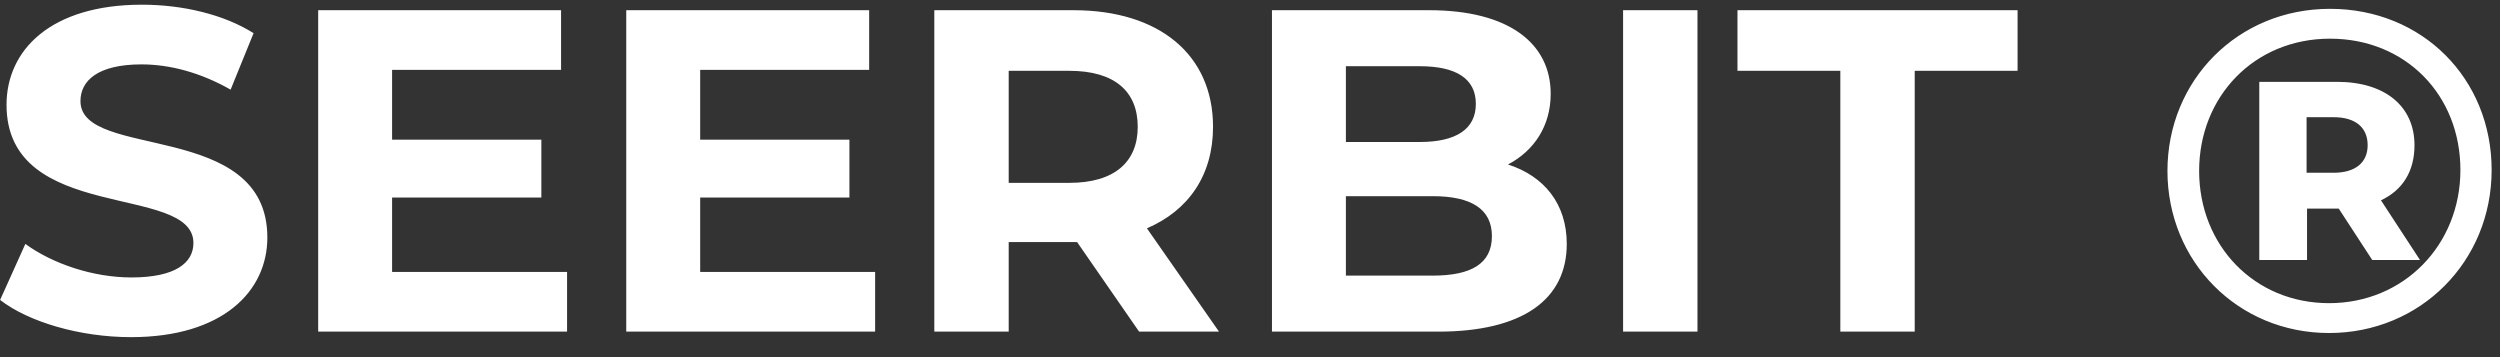 <svg width="98" height="14" viewBox="0 0 98 14" fill="none" xmlns="http://www.w3.org/2000/svg">
<rect x="0" y="0" width="98" height="14" fill="#333333" stroke="none"/>
<path d="M5.134 13.216C8.734 13.216 10.48 11.416 10.48 9.31C10.48 4.684 3.154 6.286 3.154 3.964C3.154 3.172 3.82 2.524 5.548 2.524C6.664 2.524 7.87 2.848 9.04 3.514L9.94 1.3C8.77 0.562 7.15 0.184 5.566 0.184C1.984 0.184 0.256 1.966 0.256 4.108C0.256 8.788 7.582 7.168 7.582 9.526C7.582 10.3 6.88 10.876 5.152 10.876C3.64 10.876 2.056 10.336 0.994 9.562L0.004 11.758C1.12 12.622 3.136 13.216 5.134 13.216ZM15.37 10.66V7.744H21.221V5.476H15.37V2.74H21.994V0.4H12.473V13H22.229V10.66H15.37ZM27.447 10.66V7.744H33.297V5.476H27.447V2.74H34.071V0.4H24.549V13H34.305V10.66H27.447ZM47.785 13L44.959 8.95C46.597 8.248 47.551 6.862 47.551 4.972C47.551 2.146 45.445 0.4 42.079 0.4H36.625V13H39.541V9.49H42.079H42.223L44.653 13H47.785ZM44.599 4.972C44.599 6.34 43.699 7.168 41.917 7.168H39.541V2.776H41.917C43.699 2.776 44.599 3.586 44.599 4.972ZM59.113 6.448C60.139 5.908 60.787 4.936 60.787 3.676C60.787 1.714 59.167 0.4 56.017 0.4H49.861V13H56.377C59.689 13 61.417 11.74 61.417 9.562C61.417 7.978 60.517 6.898 59.113 6.448ZM55.657 2.596C57.079 2.596 57.853 3.082 57.853 4.072C57.853 5.062 57.079 5.566 55.657 5.566H52.759V2.596H55.657ZM56.161 10.804H52.759V7.69H56.161C57.673 7.69 58.483 8.194 58.483 9.256C58.483 10.336 57.673 10.804 56.161 10.804ZM63.625 13H66.541V0.4H63.625V13ZM72.141 13H75.057V2.776H79.089V0.4H68.109V2.776H72.141V13ZM91.336 0.346C87.718 0.346 84.964 3.154 84.964 6.7C84.964 10.246 87.718 13.054 91.3 13.054C94.882 13.054 97.672 10.246 97.672 6.664C97.672 3.082 94.954 0.346 91.336 0.346ZM91.3 11.884C88.366 11.884 86.206 9.616 86.206 6.7C86.206 3.784 88.366 1.516 91.336 1.516C94.306 1.516 96.448 3.73 96.448 6.664C96.448 9.598 94.234 11.884 91.3 11.884ZM94.648 5.692C94.648 4.18 93.514 3.208 91.606 3.208H88.564V10.192H90.436V8.176H91.606H91.678L92.992 10.192H94.864L93.334 7.852C94.18 7.456 94.648 6.718 94.648 5.692ZM90.418 6.772V4.594H91.48C92.326 4.594 92.812 4.99 92.812 5.692C92.812 6.376 92.326 6.772 91.48 6.772H90.418Z" fill="white"/>
</svg>
